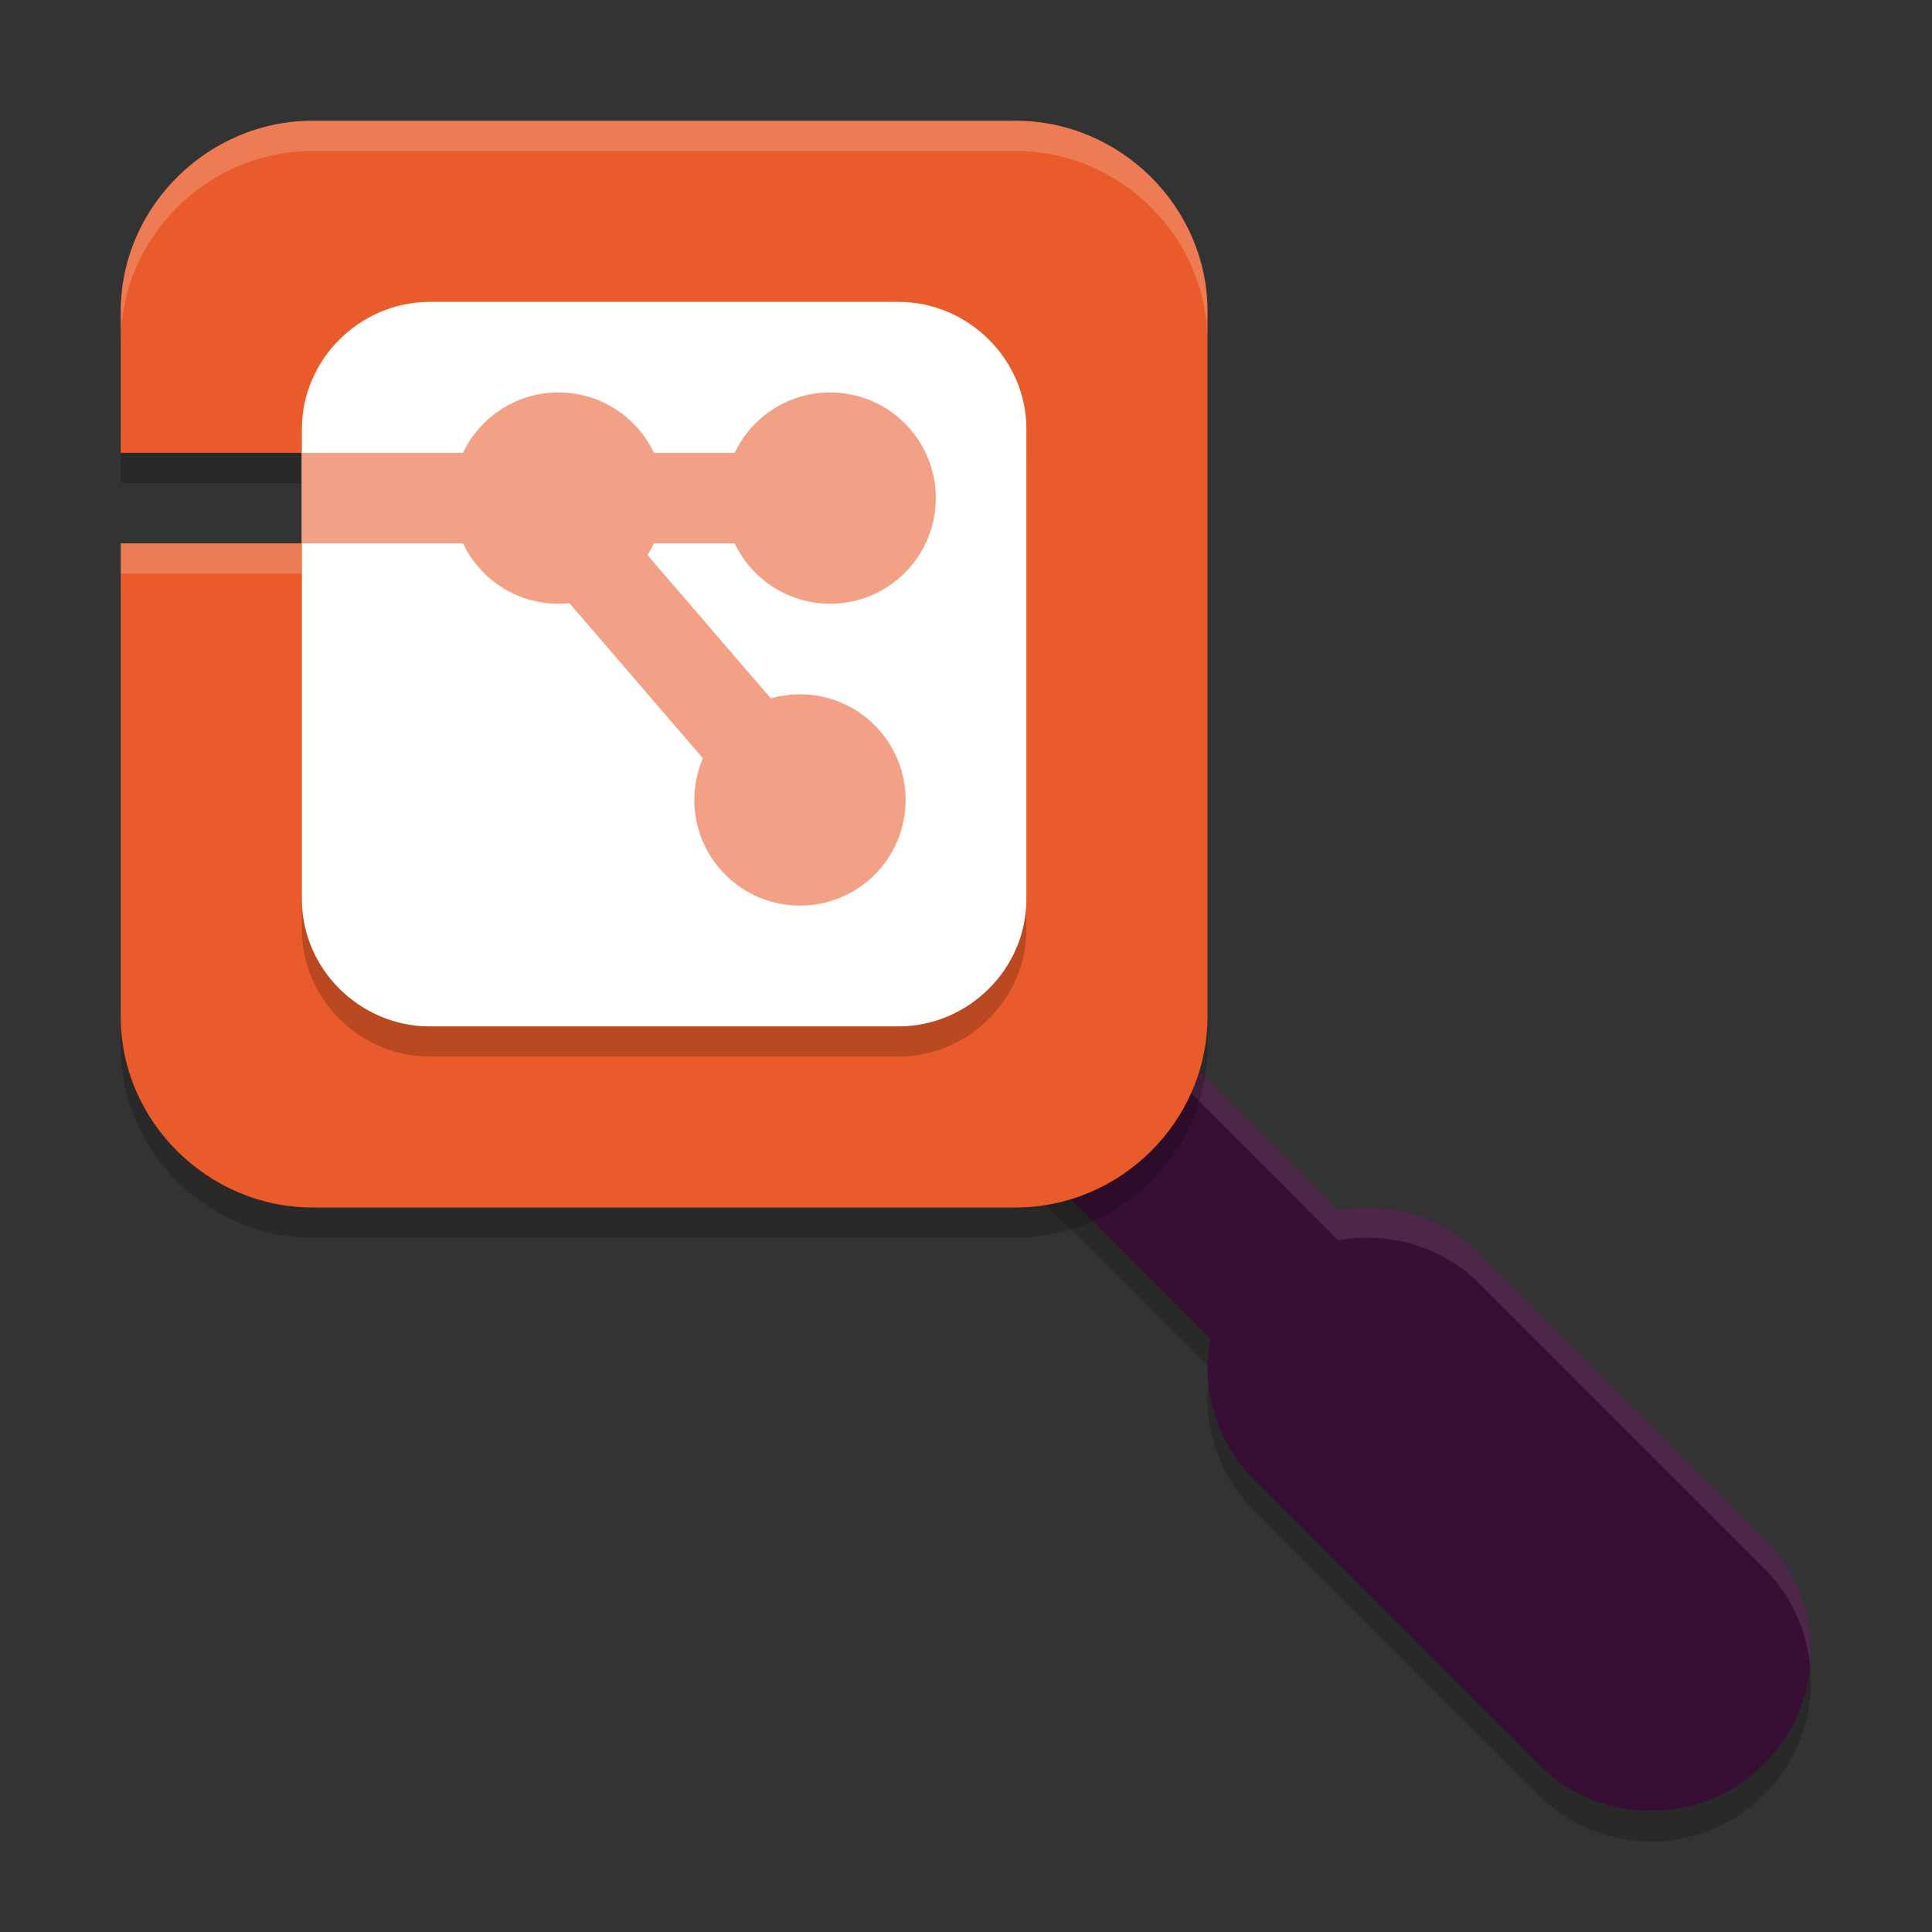<svg xmlns="http://www.w3.org/2000/svg" width="64" height="64" version="1.1">
 <rect width="100%" height="100%" fill="#333333" stroke="none"/>
 <path style="opacity:0.2" d="m 38.289,35.058 -4.242,4.242 6.043,6.043 a 5.294,5.295 0 0 0 1.516,4.762 l 9.27,9.266 a 5.294,5.295 0 1 0 7.484,-7.488 l -9.262,-9.266 a 5.294,5.295 0 0 0 -3.801,-1.605 5.294,5.295 0 0 0 -0.965,0.09 z"/>
 <path style="fill:#380f34" d="M 38.289 34.047 L 34.047 38.289 L 40.092 44.334 A 5.294 5.295 0 0 0 41.607 49.094 L 50.873 58.359 A 5.294 5.295 0 1 0 58.359 50.873 L 49.096 41.604 A 5.294 5.295 0 0 0 45.295 40 A 5.294 5.295 0 0 0 44.334 40.092 L 38.289 34.047 z"/>
 <path style="opacity:0.1;fill:#ffffff" d="M 38.289 34.047 L 34.047 38.289 L 34.547 38.789 L 38.289 35.047 L 44.332 41.09 A 5.294 5.295 0 0 1 45.297 41 A 5.294 5.295 0 0 1 49.098 42.605 L 58.359 51.871 A 5.294 5.295 0 0 1 59.961 55.201 A 5.294 5.295 0 0 0 58.359 50.871 L 49.098 41.605 A 5.294 5.295 0 0 0 45.297 40 A 5.294 5.295 0 0 0 44.332 40.09 L 38.289 34.047 z"/>
 <path style="opacity:0.2" d="m 10.352,5 c -3.456,0 -6.352,2.849 -6.352,6.315 v 4.685 h 6 v 3 H 4 v 15.685 c 0,3.466 2.897,6.315 6.352,6.315 h 23.295 c 3.456,0 6.352,-2.849 6.352,-6.315 V 11.315 c 0,-3.466 -2.897,-6.315 -6.352,-6.315 z"/>
 <path style="fill:#e95b2a" d="m 10.352,4 c -3.456,0 -6.352,2.849 -6.352,6.315 v 4.685 h 6 v 3 H 4 v 15.685 c 0,3.466 2.897,6.315 6.352,6.315 h 23.295 c 3.456,0 6.352,-2.849 6.352,-6.315 V 10.315 c 0,-3.466 -2.897,-6.315 -6.352,-6.315 z"/>
 <path style="opacity:0.2" d="m 14.235,11 c -2.304,0 -4.235,1.899 -4.235,4.21 v 15.581 c 0,2.311 1.931,4.21 4.235,4.21 h 15.53 c 2.304,0 4.235,-1.899 4.235,-4.21 V 15.21 c 0,-2.311 -1.931,-4.21 -4.235,-4.21 z"/>
 <path style="fill:#ffffff" d="m 14.235,10 c -2.304,0 -4.235,1.899 -4.235,4.21 v 15.581 c 0,2.311 1.931,4.21 4.235,4.21 h 15.53 c 2.304,0 4.235,-1.899 4.235,-4.21 V 14.21 c 0,-2.311 -1.931,-4.21 -4.235,-4.21 z"/>
 <path style="fill:none;stroke:#f2a186;stroke-width:3" d="m 26.154,26.154 -8.308,-9.654 m -7.846,0 h 16.154"/>
 <circle style="fill:#f2a186" cx="27.5" cy="16.5" r="3.5"/>
 <circle style="fill:#f2a186" cx="18.5" cy="16.5" r="3.5"/>
 <circle style="fill:#f2a186" cx="26.5" cy="26.5" r="3.5"/>
 <path style="opacity:0.2;fill:#ffffff" d="M 10.352 4 C 6.896 4 4 6.85 4 10.316 L 4 11.316 C 4 7.85 6.896 5 10.352 5 L 33.648 5 C 37.104 5 40 7.85 40 11.316 L 40 10.316 C 40 6.85 37.104 4 33.648 4 L 10.352 4 z M 4 18 L 4 19 L 10 19 L 10 18 L 4 18 z"/>
</svg>
